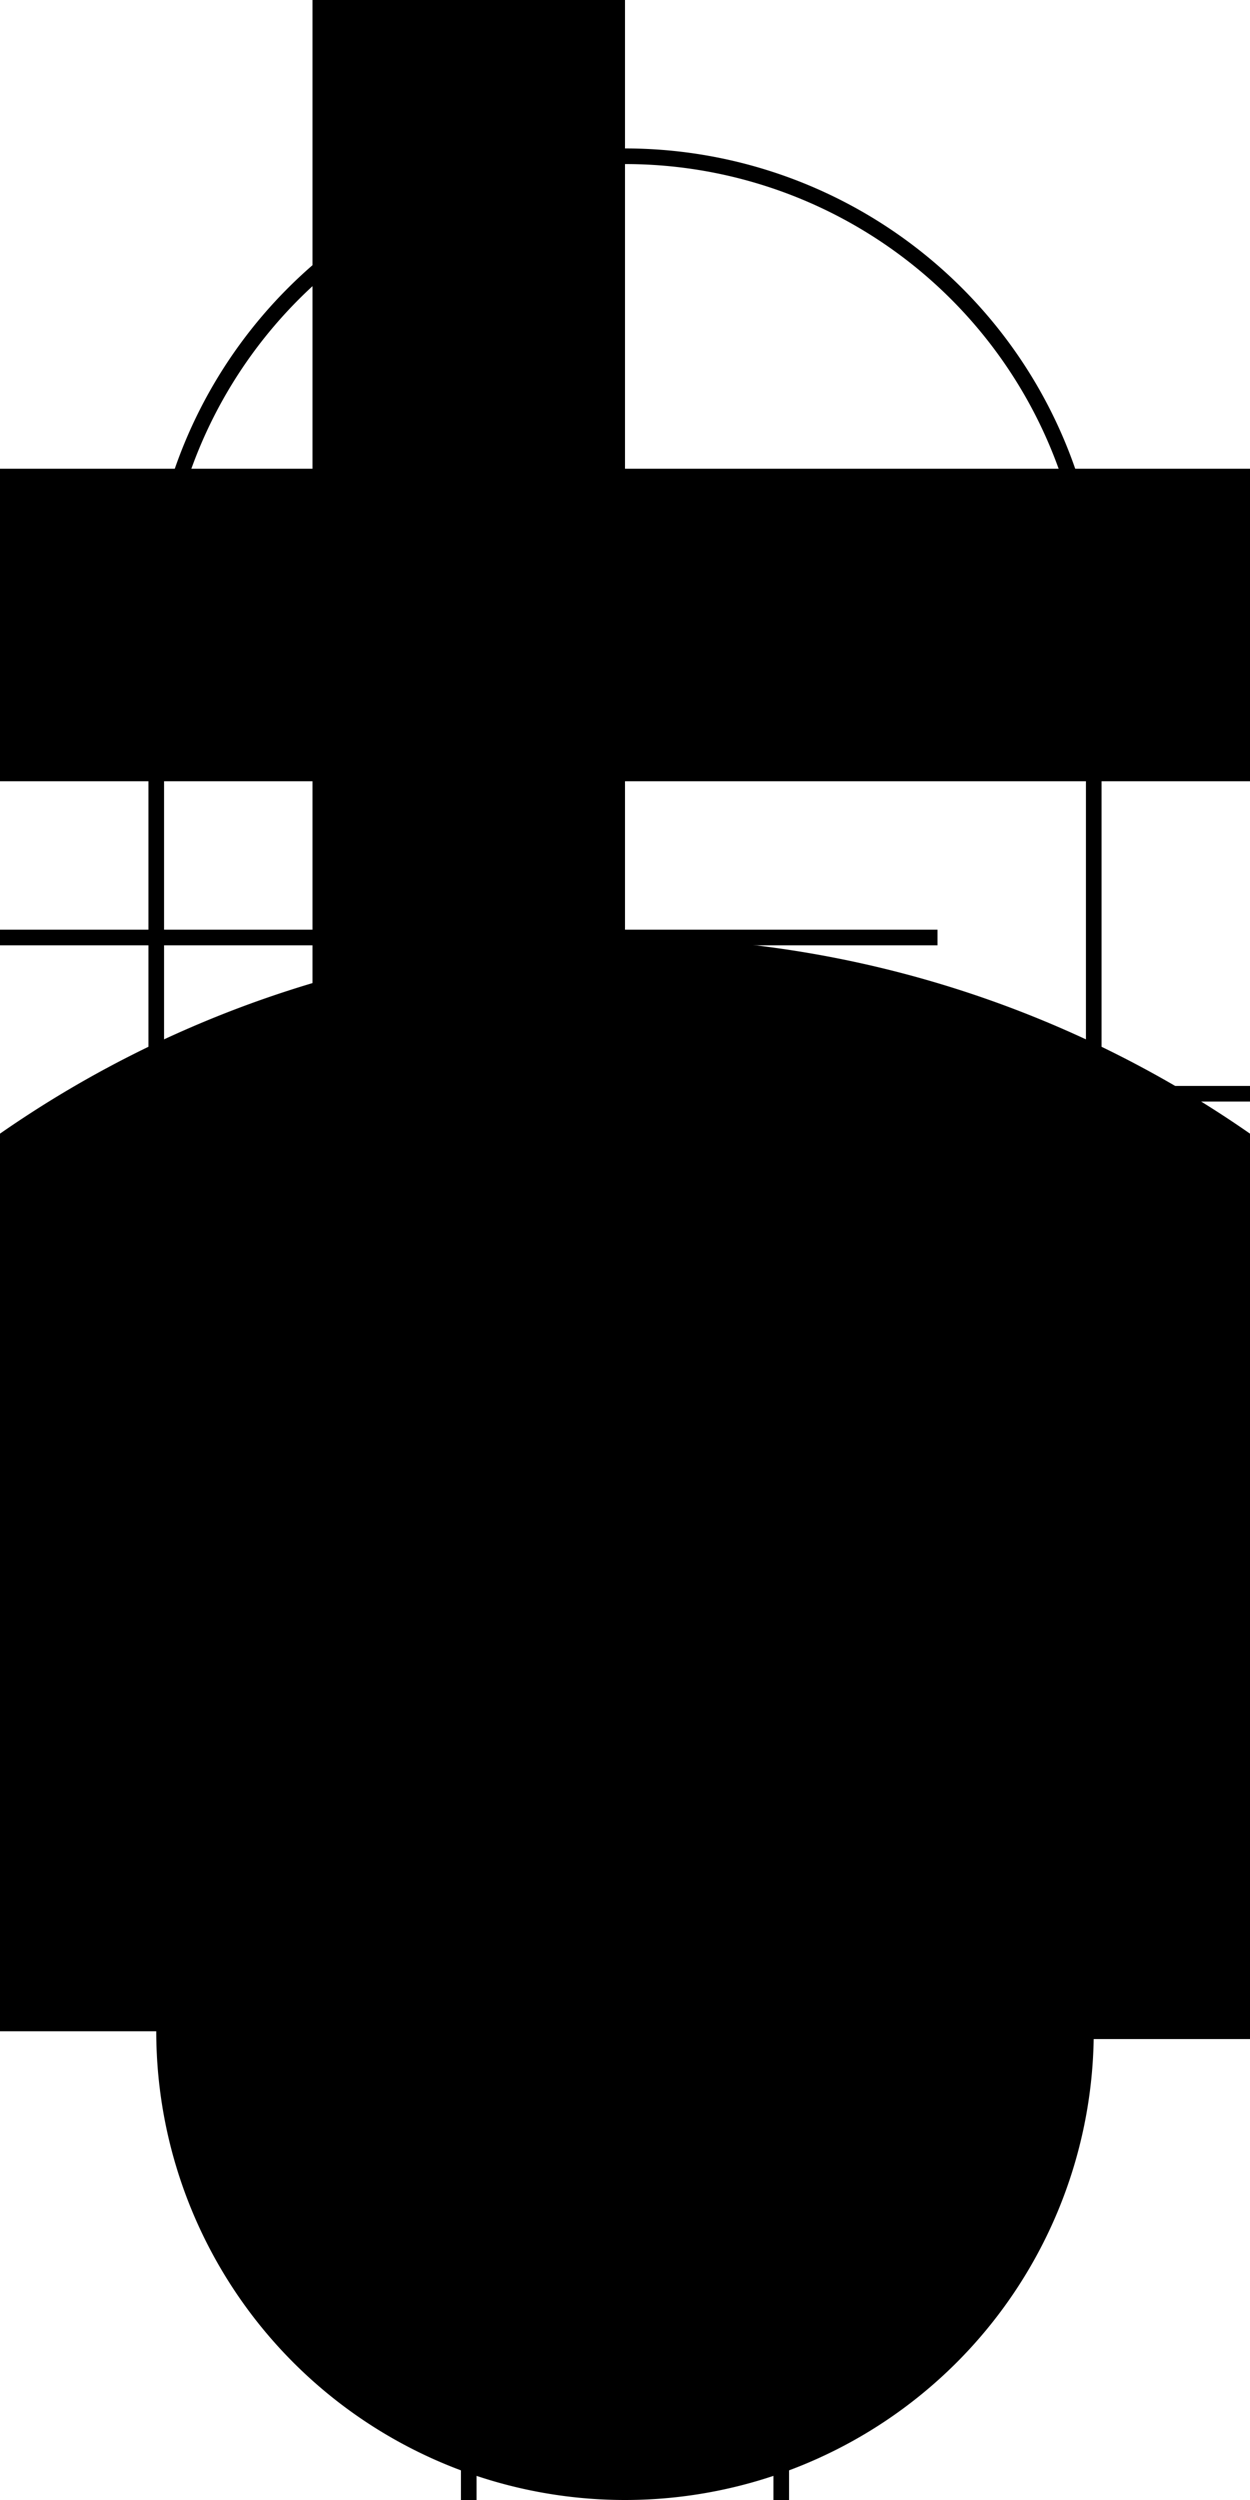 <?xml version="1.0"?>
<svg xmlns="http://www.w3.org/2000/svg" xmlns:lc="https://librecad.org" xmlns:xlink="http://www.w3.org/1999/xlink" width="80mm" height="160mm" viewBox="0 0 80 160">
    <g fill="none" stroke="black" stroke-width="1">
        <line x1="10" y1="40" x2="10" y2="120"/>
        <line x1="70" y1="40" x2="70" y2="120"/>
        <path d="M70,40 A30,30 0 0,0 10,40 "/>
        <path d="M10,120 A30,30 0 0,0 70,120 "/>
        <line x1="30" y1="0" x2="30" y2="40"/>
        <line x1="50" y1="40" x2="80" y2="40"/>
        <line x1="60" y1="130" x2="80" y2="130"/>
        <path d="M50,130 A10,10 0 0,0 30,130 "/>
        <line x1="30" y1="130" x2="30" y2="160"/>
        <line x1="50" y1="130" x2="50" y2="160"/>
        <line x1="20" y1="40" x2="40" y2="40" stroke-width="100"/>
        <line x1="50" y1="30" x2="50" y2="50" stroke-width="100"/>
        <path d="M60,130 A20,20 0 0,0 20,130 " stroke-width="100"/>
        <line x1="0" y1="60" x2="60" y2="60"/>
        <line x1="20" y1="70" x2="80" y2="70"/>
        <line x1="0" y1="80" x2="60" y2="80"/>
        <line x1="20" y1="90" x2="80" y2="90"/>
        <line x1="60" y1="100" x2="0" y2="100"/>
    </g>
</svg>
